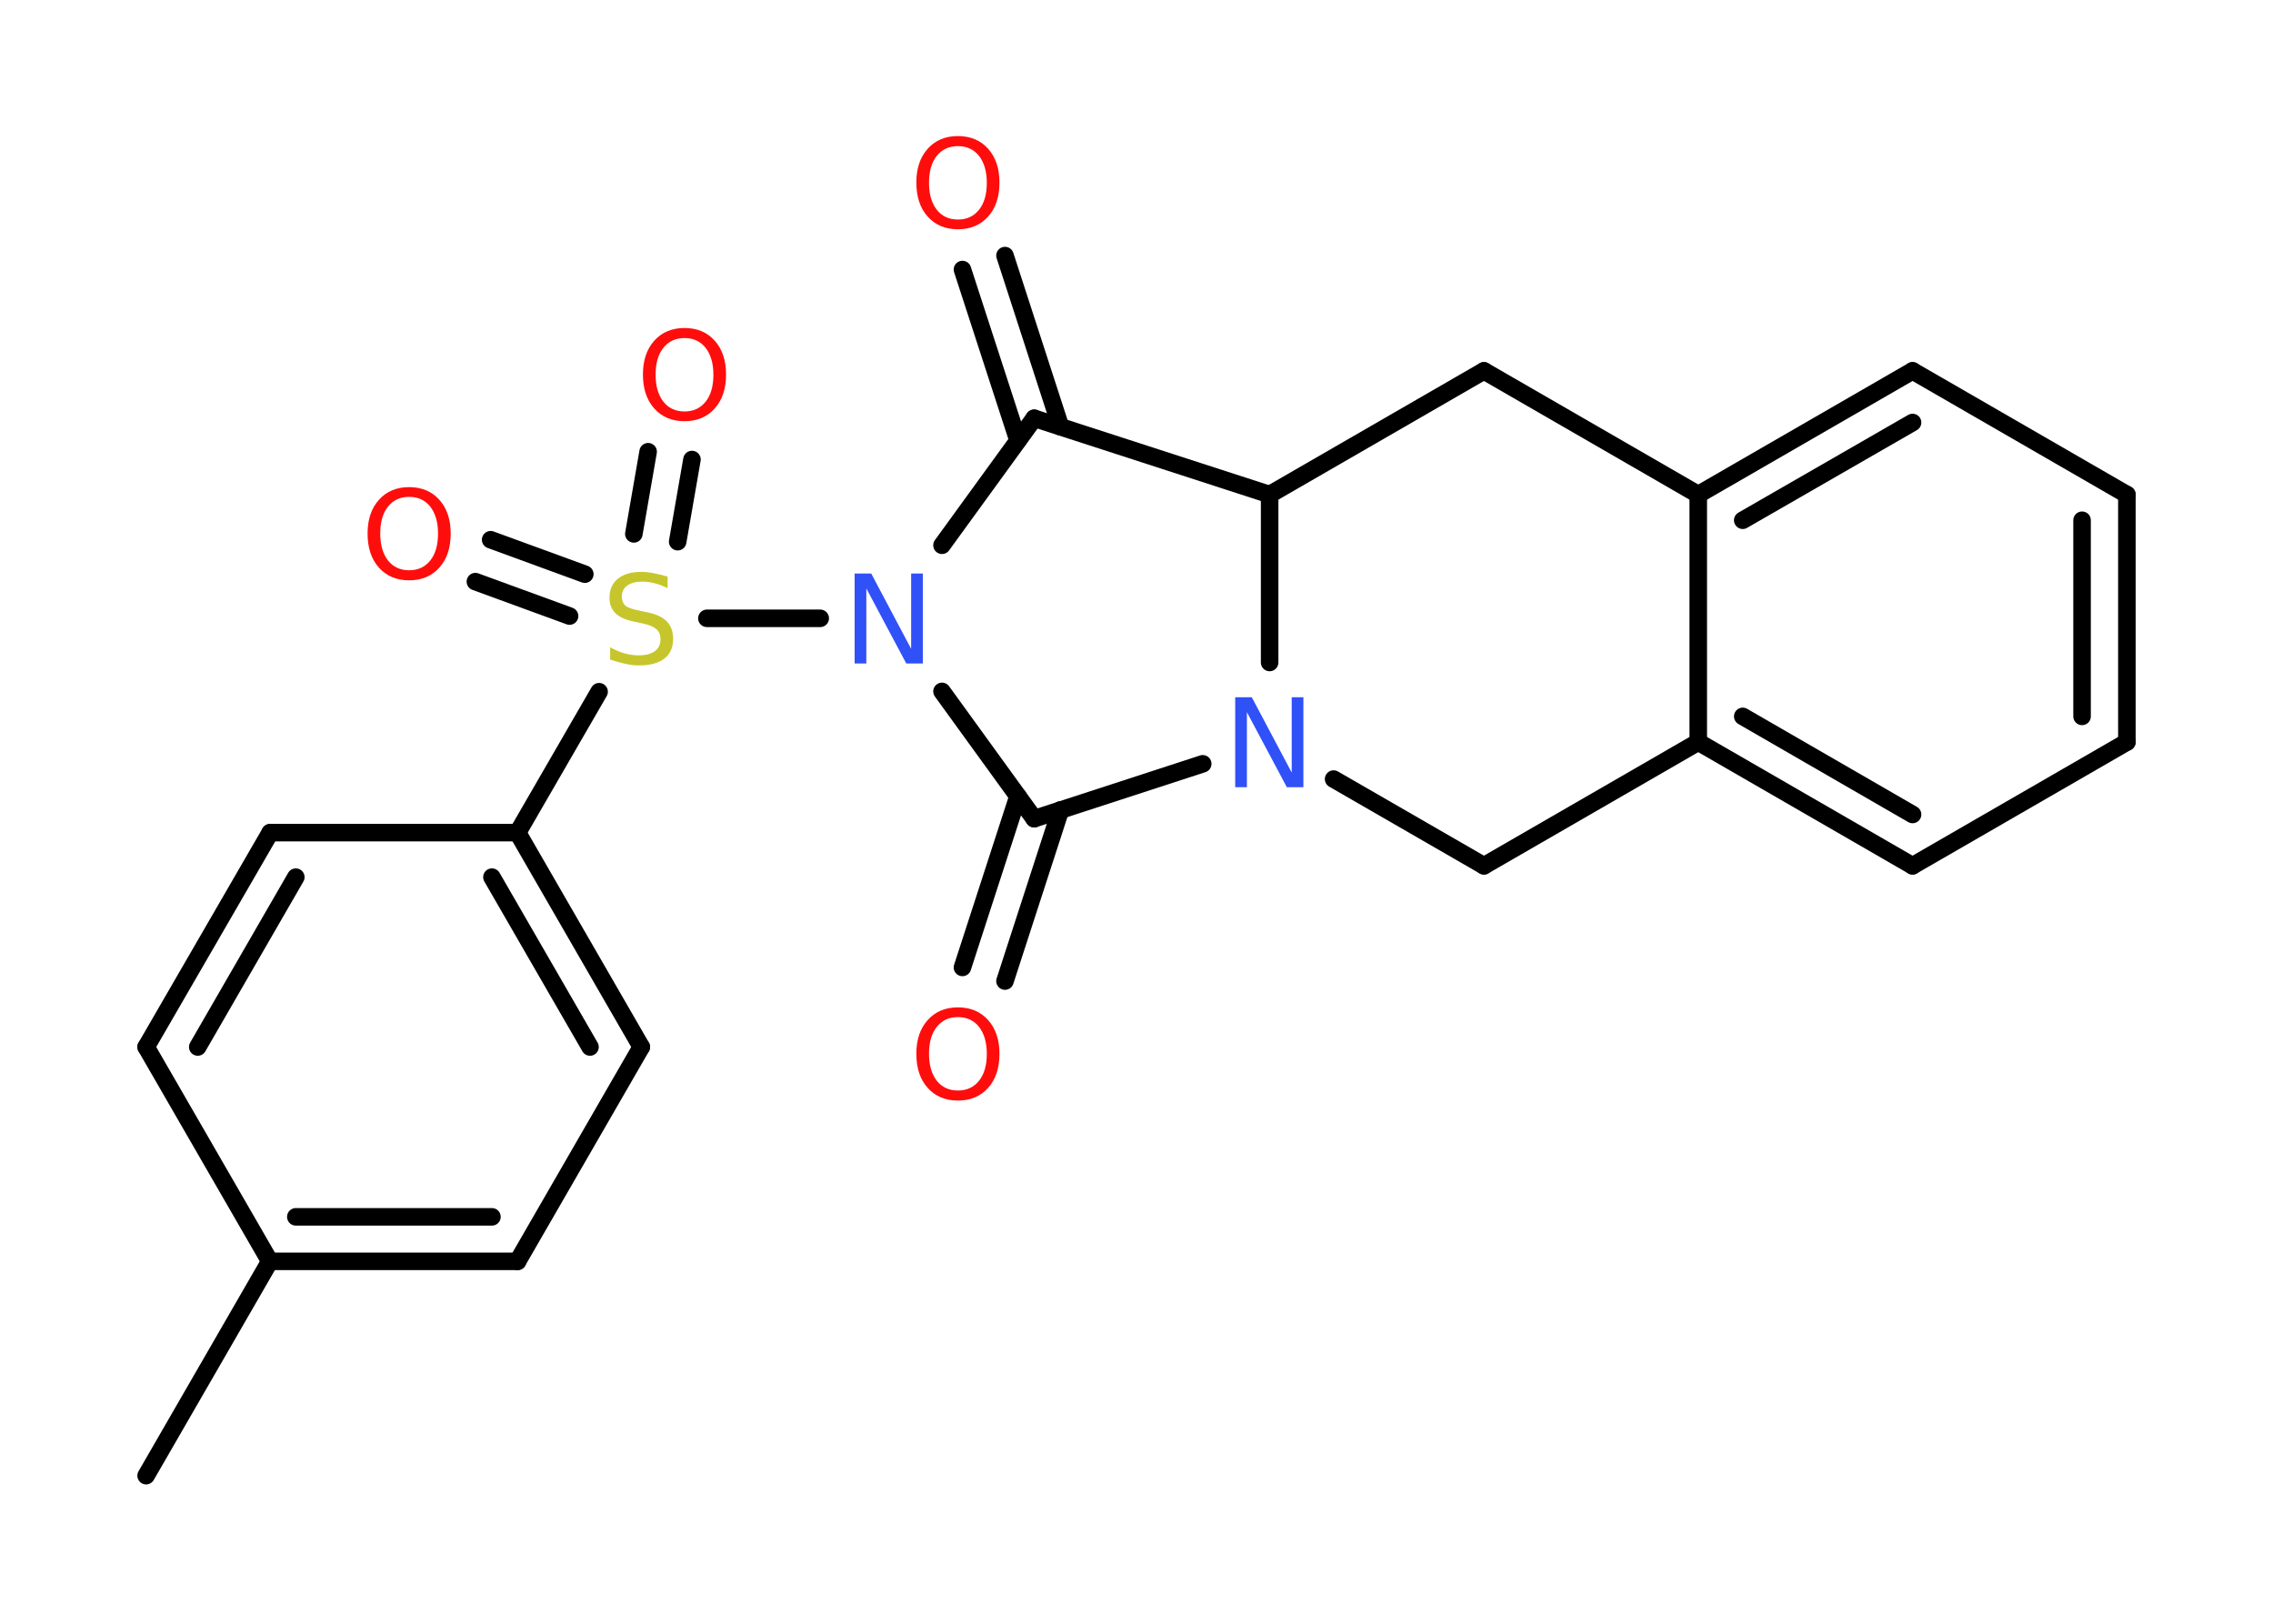 <?xml version='1.0' encoding='UTF-8'?>
<!DOCTYPE svg PUBLIC "-//W3C//DTD SVG 1.1//EN" "http://www.w3.org/Graphics/SVG/1.1/DTD/svg11.dtd">
<svg version='1.2' xmlns='http://www.w3.org/2000/svg' xmlns:xlink='http://www.w3.org/1999/xlink' width='70.0mm' height='50.0mm' viewBox='0 0 70.0 50.0'>
  <desc>Generated by the Chemistry Development Kit (http://github.com/cdk)</desc>
  <g stroke-linecap='round' stroke-linejoin='round' stroke='#000000' stroke-width='.54' fill='#FF0D0D'>
    <rect x='.0' y='.0' width='70.0' height='50.0' fill='#FFFFFF' stroke='none'/>
    <g id='mol1' class='mol'>
      <line id='mol1bnd1' class='bond' x1='4.5' y1='45.44' x2='8.31' y2='38.84'/>
      <g id='mol1bnd2' class='bond'>
        <line x1='8.31' y1='38.84' x2='15.94' y2='38.84'/>
        <line x1='9.11' y1='37.47' x2='15.15' y2='37.47'/>
      </g>
      <line id='mol1bnd3' class='bond' x1='15.94' y1='38.84' x2='19.75' y2='32.24'/>
      <g id='mol1bnd4' class='bond'>
        <line x1='19.75' y1='32.24' x2='15.94' y2='25.64'/>
        <line x1='18.17' y1='32.24' x2='15.15' y2='27.01'/>
      </g>
      <line id='mol1bnd5' class='bond' x1='15.94' y1='25.64' x2='18.45' y2='21.3'/>
      <g id='mol1bnd6' class='bond'>
        <line x1='19.52' y1='16.44' x2='19.96' y2='13.91'/>
        <line x1='20.87' y1='16.68' x2='21.31' y2='14.15'/>
      </g>
      <g id='mol1bnd7' class='bond'>
        <line x1='17.54' y1='18.97' x2='14.64' y2='17.91'/>
        <line x1='18.01' y1='17.68' x2='15.11' y2='16.62'/>
      </g>
      <line id='mol1bnd8' class='bond' x1='21.77' y1='19.04' x2='25.26' y2='19.04'/>
      <line id='mol1bnd9' class='bond' x1='29.01' y1='16.79' x2='31.85' y2='12.88'/>
      <g id='mol1bnd10' class='bond'>
        <line x1='31.35' y1='13.56' x2='29.64' y2='8.3'/>
        <line x1='32.66' y1='13.14' x2='30.95' y2='7.87'/>
      </g>
      <line id='mol1bnd11' class='bond' x1='31.85' y1='12.88' x2='39.1' y2='15.23'/>
      <line id='mol1bnd12' class='bond' x1='39.1' y1='15.23' x2='45.7' y2='11.42'/>
      <line id='mol1bnd13' class='bond' x1='45.7' y1='11.42' x2='52.3' y2='15.23'/>
      <g id='mol1bnd14' class='bond'>
        <line x1='58.9' y1='11.42' x2='52.3' y2='15.23'/>
        <line x1='58.9' y1='13.01' x2='53.67' y2='16.02'/>
      </g>
      <line id='mol1bnd15' class='bond' x1='58.9' y1='11.42' x2='65.5' y2='15.23'/>
      <g id='mol1bnd16' class='bond'>
        <line x1='65.5' y1='22.85' x2='65.5' y2='15.23'/>
        <line x1='64.12' y1='22.06' x2='64.12' y2='16.02'/>
      </g>
      <line id='mol1bnd17' class='bond' x1='65.5' y1='22.85' x2='58.9' y2='26.66'/>
      <g id='mol1bnd18' class='bond'>
        <line x1='52.3' y1='22.85' x2='58.9' y2='26.66'/>
        <line x1='53.67' y1='22.06' x2='58.9' y2='25.08'/>
      </g>
      <line id='mol1bnd19' class='bond' x1='52.3' y1='15.23' x2='52.3' y2='22.85'/>
      <line id='mol1bnd20' class='bond' x1='52.3' y1='22.85' x2='45.7' y2='26.66'/>
      <line id='mol1bnd21' class='bond' x1='45.7' y1='26.66' x2='41.07' y2='23.99'/>
      <line id='mol1bnd22' class='bond' x1='39.1' y1='15.23' x2='39.1' y2='20.4'/>
      <line id='mol1bnd23' class='bond' x1='37.04' y1='23.52' x2='31.85' y2='25.21'/>
      <line id='mol1bnd24' class='bond' x1='29.01' y1='21.29' x2='31.85' y2='25.21'/>
      <g id='mol1bnd25' class='bond'>
        <line x1='32.66' y1='24.94' x2='30.95' y2='30.21'/>
        <line x1='31.35' y1='24.52' x2='29.64' y2='29.79'/>
      </g>
      <line id='mol1bnd26' class='bond' x1='15.94' y1='25.64' x2='8.32' y2='25.64'/>
      <g id='mol1bnd27' class='bond'>
        <line x1='8.32' y1='25.64' x2='4.5' y2='32.24'/>
        <line x1='9.11' y1='27.01' x2='6.09' y2='32.24'/>
      </g>
      <line id='mol1bnd28' class='bond' x1='8.31' y1='38.84' x2='4.5' y2='32.24'/>
      <path id='mol1atm6' class='atom' d='M20.56 17.75v.36q-.21 -.1 -.4 -.15q-.19 -.05 -.37 -.05q-.31 .0 -.47 .12q-.17 .12 -.17 .34q.0 .18 .11 .28q.11 .09 .42 .15l.23 .05q.42 .08 .62 .28q.2 .2 .2 .54q.0 .4 -.27 .61q-.27 .21 -.79 .21q-.2 .0 -.42 -.05q-.22 -.05 -.46 -.13v-.38q.23 .13 .45 .19q.22 .06 .43 .06q.32 .0 .5 -.13q.17 -.13 .17 -.36q.0 -.21 -.13 -.32q-.13 -.11 -.41 -.17l-.23 -.05q-.42 -.08 -.61 -.26q-.19 -.18 -.19 -.49q.0 -.37 .26 -.58q.26 -.21 .71 -.21q.19 .0 .39 .04q.2 .04 .41 .1z' stroke='none' fill='#C6C62C'/>
      <path id='mol1atm7' class='atom' d='M21.08 10.41q-.41 .0 -.65 .3q-.24 .3 -.24 .83q.0 .52 .24 .83q.24 .3 .65 .3q.41 .0 .65 -.3q.24 -.3 .24 -.83q.0 -.52 -.24 -.83q-.24 -.3 -.65 -.3zM21.08 10.1q.58 .0 .93 .39q.35 .39 .35 1.04q.0 .66 -.35 1.05q-.35 .39 -.93 .39q-.58 .0 -.93 -.39q-.35 -.39 -.35 -1.05q.0 -.65 .35 -1.04q.35 -.39 .93 -.39z' stroke='none'/>
      <path id='mol1atm8' class='atom' d='M12.6 15.3q-.41 .0 -.65 .3q-.24 .3 -.24 .83q.0 .52 .24 .83q.24 .3 .65 .3q.41 .0 .65 -.3q.24 -.3 .24 -.83q.0 -.52 -.24 -.83q-.24 -.3 -.65 -.3zM12.6 15.0q.58 .0 .93 .39q.35 .39 .35 1.04q.0 .66 -.35 1.05q-.35 .39 -.93 .39q-.58 .0 -.93 -.39q-.35 -.39 -.35 -1.05q.0 -.65 .35 -1.04q.35 -.39 .93 -.39z' stroke='none'/>
      <path id='mol1atm9' class='atom' d='M26.33 17.66h.5l1.23 2.32v-2.32h.36v2.77h-.51l-1.23 -2.31v2.31h-.36v-2.77z' stroke='none' fill='#3050F8'/>
      <path id='mol1atm11' class='atom' d='M29.5 4.5q-.41 .0 -.65 .3q-.24 .3 -.24 .83q.0 .52 .24 .83q.24 .3 .65 .3q.41 .0 .65 -.3q.24 -.3 .24 -.83q.0 -.52 -.24 -.83q-.24 -.3 -.65 -.3zM29.5 4.19q.58 .0 .93 .39q.35 .39 .35 1.04q.0 .66 -.35 1.05q-.35 .39 -.93 .39q-.58 .0 -.93 -.39q-.35 -.39 -.35 -1.05q.0 -.65 .35 -1.04q.35 -.39 .93 -.39z' stroke='none'/>
      <path id='mol1atm21' class='atom' d='M38.05 21.47h.5l1.23 2.32v-2.32h.36v2.77h-.51l-1.23 -2.31v2.31h-.36v-2.77z' stroke='none' fill='#3050F8'/>
      <path id='mol1atm23' class='atom' d='M29.5 31.32q-.41 .0 -.65 .3q-.24 .3 -.24 .83q.0 .52 .24 .83q.24 .3 .65 .3q.41 .0 .65 -.3q.24 -.3 .24 -.83q.0 -.52 -.24 -.83q-.24 -.3 -.65 -.3zM29.5 31.02q.58 .0 .93 .39q.35 .39 .35 1.04q.0 .66 -.35 1.05q-.35 .39 -.93 .39q-.58 .0 -.93 -.39q-.35 -.39 -.35 -1.05q.0 -.65 .35 -1.04q.35 -.39 .93 -.39z' stroke='none'/>
    </g>
  </g>
</svg>
